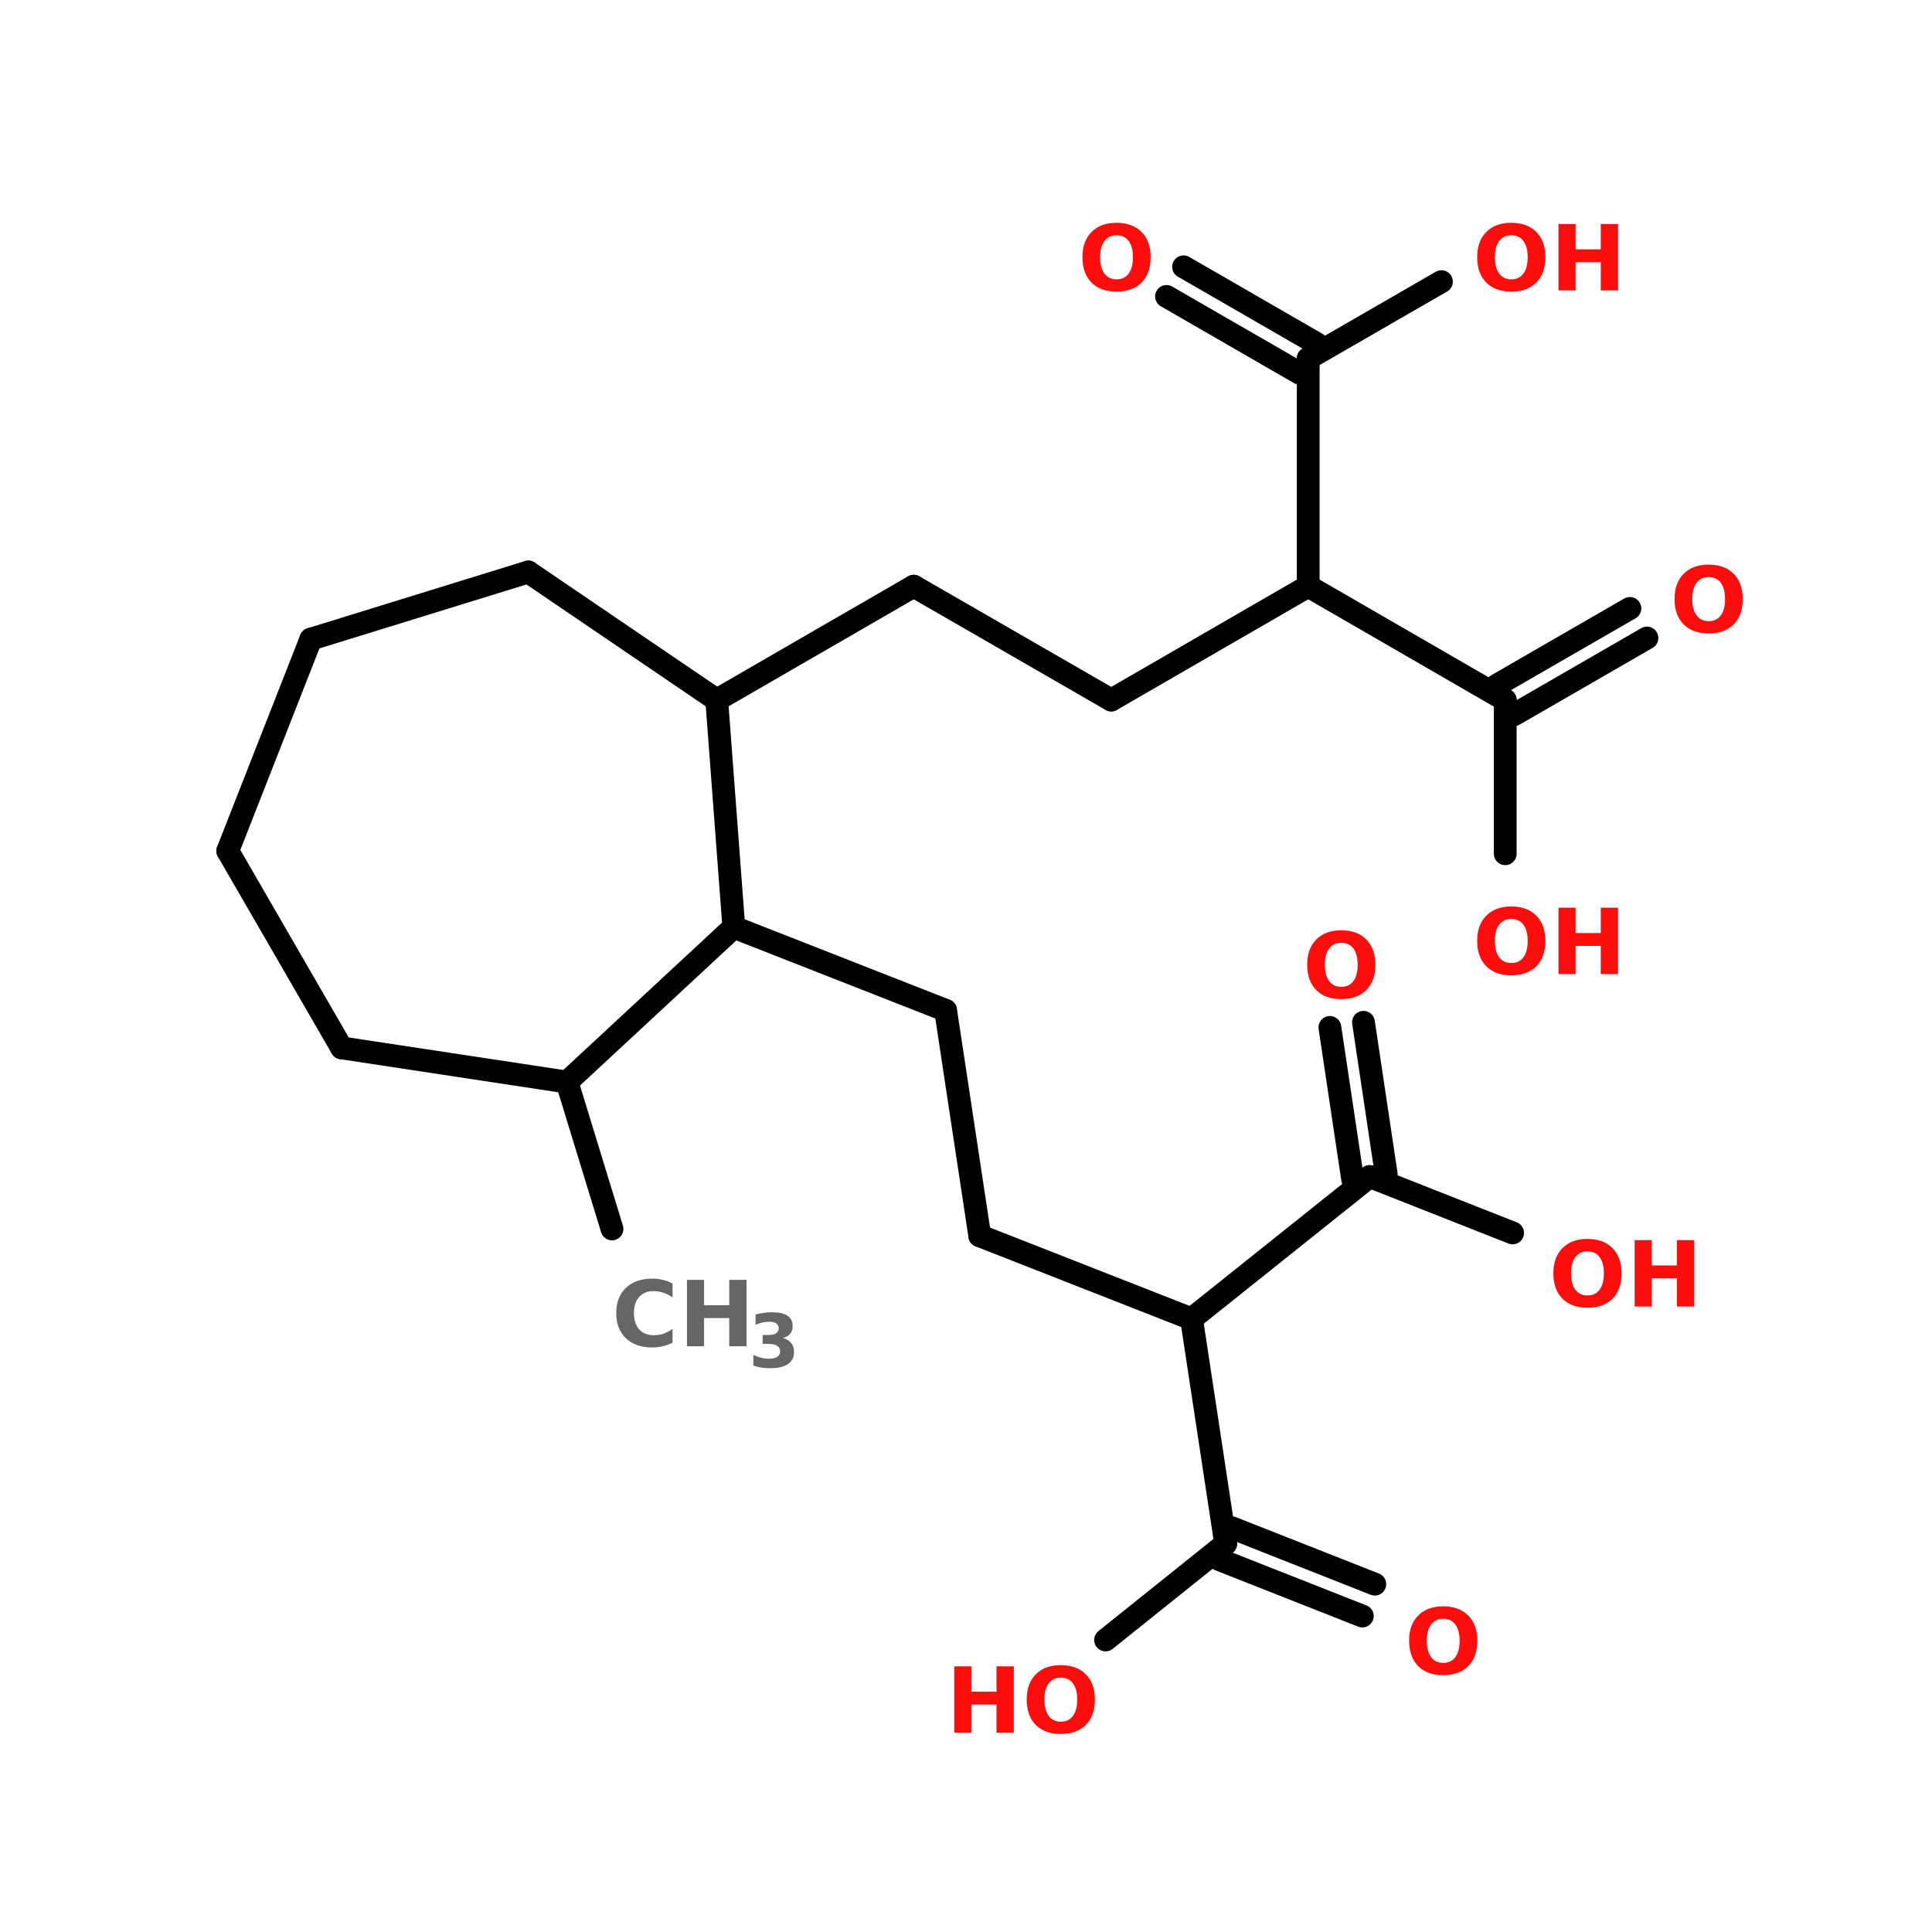 <?xml version="1.0" encoding="UTF-8"?>
<svg xmlns="http://www.w3.org/2000/svg" xmlns:xlink="http://www.w3.org/1999/xlink" width="150pt" height="150pt" viewBox="0 0 150 150" version="1.1">
<defs>
<g>
<symbol overflow="visible" id="glyph0-0">
<path style="stroke:none;" d="M 0.359 1.25 L 0.359 -4.984 L 3.891 -4.984 L 3.891 1.25 Z M 0.75 0.859 L 3.5 0.859 L 3.5 -4.594 L 0.75 -4.594 Z M 0.75 0.859 "/>
</symbol>
<symbol overflow="visible" id="glyph0-1">
<path style="stroke:none;" d="M 0.656 -5.156 L 1.984 -5.156 L 1.984 -3.188 L 3.938 -3.188 L 3.938 -5.156 L 5.281 -5.156 L 5.281 0 L 3.938 0 L 3.938 -2.188 L 1.984 -2.188 L 1.984 0 L 0.656 0 Z M 0.656 -5.156 "/>
</symbol>
<symbol overflow="visible" id="glyph0-2">
<path style="stroke:none;" d="M 3 -4.281 C 2.602 -4.281 2.289 -4.129 2.062 -3.828 C 1.844 -3.535 1.734 -3.117 1.734 -2.578 C 1.734 -2.035 1.844 -1.613 2.062 -1.312 C 2.289 -1.008 2.602 -0.859 3 -0.859 C 3.414 -0.859 3.734 -1.008 3.953 -1.312 C 4.172 -1.613 4.281 -2.035 4.281 -2.578 C 4.281 -3.117 4.172 -3.535 3.953 -3.828 C 3.734 -4.129 3.414 -4.281 3 -4.281 Z M 3 -5.25 C 3.832 -5.25 4.484 -5.008 4.953 -4.531 C 5.422 -4.062 5.656 -3.41 5.656 -2.578 C 5.656 -1.742 5.422 -1.086 4.953 -0.609 C 4.484 -0.141 3.832 0.094 3 0.094 C 2.176 0.094 1.531 -0.141 1.062 -0.609 C 0.594 -1.086 0.359 -1.742 0.359 -2.578 C 0.359 -3.41 0.594 -4.062 1.062 -4.531 C 1.531 -5.008 2.176 -5.25 3 -5.25 Z M 3 -5.25 "/>
</symbol>
<symbol overflow="visible" id="glyph0-3">
<path style="stroke:none;" d="M 4.734 -0.281 C 4.492 -0.156 4.238 -0.062 3.969 0 C 3.707 0.062 3.438 0.094 3.156 0.094 C 2.289 0.094 1.609 -0.145 1.109 -0.625 C 0.609 -1.102 0.359 -1.754 0.359 -2.578 C 0.359 -3.398 0.609 -4.051 1.109 -4.531 C 1.609 -5.008 2.289 -5.25 3.156 -5.25 C 3.438 -5.25 3.707 -5.219 3.969 -5.156 C 4.238 -5.094 4.492 -5 4.734 -4.875 L 4.734 -3.797 C 4.492 -3.961 4.254 -4.082 4.016 -4.156 C 3.773 -4.238 3.52 -4.281 3.25 -4.281 C 2.781 -4.281 2.41 -4.129 2.141 -3.828 C 1.867 -3.523 1.734 -3.109 1.734 -2.578 C 1.734 -2.047 1.867 -1.625 2.141 -1.312 C 2.41 -1.008 2.781 -0.859 3.25 -0.859 C 3.52 -0.859 3.773 -0.895 4.016 -0.969 C 4.254 -1.051 4.492 -1.176 4.734 -1.344 Z M 4.734 -0.281 "/>
</symbol>
<symbol overflow="visible" id="glyph1-0">
<path style="stroke:none;" d="M 0.281 1.016 L 0.281 -4.047 L 3.156 -4.047 L 3.156 1.016 Z M 0.609 0.703 L 2.844 0.703 L 2.844 -3.734 L 0.609 -3.734 Z M 0.609 0.703 "/>
</symbol>
<symbol overflow="visible" id="glyph1-1">
<path style="stroke:none;" d="M 2.672 -2.266 C 2.961 -2.191 3.18 -2.062 3.328 -1.875 C 3.473 -1.695 3.547 -1.469 3.547 -1.188 C 3.547 -0.77 3.383 -0.453 3.062 -0.234 C 2.75 -0.023 2.285 0.078 1.672 0.078 C 1.453 0.078 1.234 0.062 1.016 0.031 C 0.805 0 0.598 -0.051 0.391 -0.125 L 0.391 -0.953 C 0.586 -0.859 0.785 -0.785 0.984 -0.734 C 1.18 -0.68 1.379 -0.656 1.578 -0.656 C 1.859 -0.656 2.078 -0.703 2.234 -0.797 C 2.391 -0.898 2.469 -1.047 2.469 -1.234 C 2.469 -1.422 2.391 -1.562 2.234 -1.656 C 2.078 -1.758 1.844 -1.812 1.531 -1.812 L 1.109 -1.812 L 1.109 -2.5 L 1.562 -2.5 C 1.832 -2.5 2.031 -2.539 2.156 -2.625 C 2.289 -2.719 2.359 -2.852 2.359 -3.031 C 2.359 -3.188 2.297 -3.305 2.172 -3.391 C 2.047 -3.484 1.863 -3.531 1.625 -3.531 C 1.445 -3.531 1.27 -3.508 1.094 -3.469 C 0.914 -3.426 0.738 -3.367 0.562 -3.297 L 0.562 -4.094 C 0.781 -4.145 0.992 -4.188 1.203 -4.219 C 1.41 -4.25 1.613 -4.266 1.812 -4.266 C 2.363 -4.266 2.77 -4.176 3.031 -4 C 3.301 -3.82 3.438 -3.551 3.438 -3.188 C 3.438 -2.945 3.375 -2.75 3.25 -2.594 C 3.125 -2.438 2.93 -2.328 2.672 -2.266 Z M 2.672 -2.266 "/>
</symbol>
</g>
</defs>
<g id="surface1">
<path style="fill-rule:nonzero;fill:rgb(0%,0%,0%);fill-opacity:1;stroke-width:4;stroke-linecap:round;stroke-linejoin:miter;stroke:rgb(0%,0%,0%);stroke-opacity:1;stroke-miterlimit:4;" d="M 107.502 212.903 L 99.599 187.101 " transform="matrix(0.442,0,0,0.442,0,1.312)"/>
<path style="fill-rule:nonzero;fill:rgb(0%,0%,0%);fill-opacity:1;stroke-width:4;stroke-linecap:round;stroke-linejoin:miter;stroke:rgb(0%,0%,0%);stroke-opacity:1;stroke-miterlimit:4;" d="M 128.899 159.903 L 166.102 174.499 " transform="matrix(0.442,0,0,0.442,0,1.312)"/>
<path style="fill-rule:nonzero;fill:rgb(0%,0%,0%);fill-opacity:1;stroke-width:4;stroke-linecap:round;stroke-linejoin:miter;stroke:rgb(0%,0%,0%);stroke-opacity:1;stroke-miterlimit:4;" d="M 166.102 174.499 L 172.098 214.104 " transform="matrix(0.442,0,0,0.442,0,1.312)"/>
<path style="fill-rule:nonzero;fill:rgb(0%,0%,0%);fill-opacity:1;stroke-width:4;stroke-linecap:round;stroke-linejoin:miter;stroke:rgb(0%,0%,0%);stroke-opacity:1;stroke-miterlimit:4;" d="M 172.098 214.104 L 209.3 228.701 " transform="matrix(0.442,0,0,0.442,0,1.312)"/>
<path style="fill-rule:nonzero;fill:rgb(0%,0%,0%);fill-opacity:1;stroke-width:4;stroke-linecap:round;stroke-linejoin:miter;stroke:rgb(0%,0%,0%);stroke-opacity:1;stroke-miterlimit:4;" d="M 209.3 228.701 L 215.296 268.2 " transform="matrix(0.442,0,0,0.442,0,1.312)"/>
<path style="fill-rule:nonzero;fill:rgb(0%,0%,0%);fill-opacity:1;stroke-width:4;stroke-linecap:round;stroke-linejoin:miter;stroke:rgb(0%,0%,0%);stroke-opacity:1;stroke-miterlimit:4;" d="M 216.4 265.401 L 241.496 275.3 " transform="matrix(0.442,0,0,0.442,0,1.312)"/>
<path style="fill-rule:nonzero;fill:rgb(0%,0%,0%);fill-opacity:1;stroke-width:4;stroke-linecap:round;stroke-linejoin:miter;stroke:rgb(0%,0%,0%);stroke-opacity:1;stroke-miterlimit:4;" d="M 214.201 270.999 L 239.298 280.898 " transform="matrix(0.442,0,0,0.442,0,1.312)"/>
<path style="fill-rule:nonzero;fill:rgb(0%,0%,0%);fill-opacity:1;stroke-width:4;stroke-linecap:round;stroke-linejoin:miter;stroke:rgb(0%,0%,0%);stroke-opacity:1;stroke-miterlimit:4;" d="M 215.296 268.2 L 194.2 285.101 " transform="matrix(0.442,0,0,0.442,0,1.312)"/>
<path style="fill-rule:nonzero;fill:rgb(0%,0%,0%);fill-opacity:1;stroke-width:4;stroke-linecap:round;stroke-linejoin:miter;stroke:rgb(0%,0%,0%);stroke-opacity:1;stroke-miterlimit:4;" d="M 209.3 228.701 L 240.596 203.702 " transform="matrix(0.442,0,0,0.442,0,1.312)"/>
<path style="fill-rule:nonzero;fill:rgb(0%,0%,0%);fill-opacity:1;stroke-width:4;stroke-linecap:round;stroke-linejoin:miter;stroke:rgb(0%,0%,0%);stroke-opacity:1;stroke-miterlimit:4;" d="M 237.602 204.196 L 233.602 177.502 " transform="matrix(0.442,0,0,0.442,0,1.312)"/>
<path style="fill-rule:nonzero;fill:rgb(0%,0%,0%);fill-opacity:1;stroke-width:4;stroke-linecap:round;stroke-linejoin:miter;stroke:rgb(0%,0%,0%);stroke-opacity:1;stroke-miterlimit:4;" d="M 243.501 203.296 L 239.501 176.601 " transform="matrix(0.442,0,0,0.442,0,1.312)"/>
<path style="fill-rule:nonzero;fill:rgb(0%,0%,0%);fill-opacity:1;stroke-width:4;stroke-linecap:round;stroke-linejoin:miter;stroke:rgb(0%,0%,0%);stroke-opacity:1;stroke-miterlimit:4;" d="M 240.596 203.702 L 265.701 213.601 " transform="matrix(0.442,0,0,0.442,0,1.312)"/>
<path style="fill-rule:nonzero;fill:rgb(0%,0%,0%);fill-opacity:1;stroke-width:4;stroke-linecap:round;stroke-linejoin:miter;stroke:rgb(0%,0%,0%);stroke-opacity:1;stroke-miterlimit:4;" d="M 125.896 119.998 L 160.503 99.997 " transform="matrix(0.442,0,0,0.442,0,1.312)"/>
<path style="fill-rule:nonzero;fill:rgb(0%,0%,0%);fill-opacity:1;stroke-width:4;stroke-linecap:round;stroke-linejoin:miter;stroke:rgb(0%,0%,0%);stroke-opacity:1;stroke-miterlimit:4;" d="M 160.503 99.997 L 195.198 119.998 " transform="matrix(0.442,0,0,0.442,0,1.312)"/>
<path style="fill-rule:nonzero;fill:rgb(0%,0%,0%);fill-opacity:1;stroke-width:4;stroke-linecap:round;stroke-linejoin:miter;stroke:rgb(0%,0%,0%);stroke-opacity:1;stroke-miterlimit:4;" d="M 195.198 119.998 L 229.796 99.997 " transform="matrix(0.442,0,0,0.442,0,1.312)"/>
<path style="fill:none;stroke-width:4;stroke-linecap:round;stroke-linejoin:miter;stroke:rgb(0%,0%,0%);stroke-opacity:1;stroke-miterlimit:4;" d="M 229.796 99.997 L 229.796 60.003 " transform="matrix(0.442,0,0,0.442,0,1.312)"/>
<path style="fill-rule:nonzero;fill:rgb(0%,0%,0%);fill-opacity:1;stroke-width:4;stroke-linecap:round;stroke-linejoin:miter;stroke:rgb(0%,0%,0%);stroke-opacity:1;stroke-miterlimit:4;" d="M 228.304 62.599 L 204.903 49.098 " transform="matrix(0.442,0,0,0.442,0,1.312)"/>
<path style="fill-rule:nonzero;fill:rgb(0%,0%,0%);fill-opacity:1;stroke-width:4;stroke-linecap:round;stroke-linejoin:miter;stroke:rgb(0%,0%,0%);stroke-opacity:1;stroke-miterlimit:4;" d="M 231.297 57.398 L 207.896 43.896 " transform="matrix(0.442,0,0,0.442,0,1.312)"/>
<path style="fill-rule:nonzero;fill:rgb(0%,0%,0%);fill-opacity:1;stroke-width:4;stroke-linecap:round;stroke-linejoin:miter;stroke:rgb(0%,0%,0%);stroke-opacity:1;stroke-miterlimit:4;" d="M 229.796 60.003 L 253.197 46.501 " transform="matrix(0.442,0,0,0.442,0,1.312)"/>
<path style="fill-rule:nonzero;fill:rgb(0%,0%,0%);fill-opacity:1;stroke-width:4;stroke-linecap:round;stroke-linejoin:miter;stroke:rgb(0%,0%,0%);stroke-opacity:1;stroke-miterlimit:4;" d="M 229.796 99.997 L 264.403 119.998 " transform="matrix(0.442,0,0,0.442,0,1.312)"/>
<path style="fill-rule:nonzero;fill:rgb(0%,0%,0%);fill-opacity:1;stroke-width:4;stroke-linecap:round;stroke-linejoin:miter;stroke:rgb(0%,0%,0%);stroke-opacity:1;stroke-miterlimit:4;" d="M 262.901 117.401 L 286.302 103.9 " transform="matrix(0.442,0,0,0.442,0,1.312)"/>
<path style="fill-rule:nonzero;fill:rgb(0%,0%,0%);fill-opacity:1;stroke-width:4;stroke-linecap:round;stroke-linejoin:miter;stroke:rgb(0%,0%,0%);stroke-opacity:1;stroke-miterlimit:4;" d="M 265.904 122.603 L 289.296 109.101 " transform="matrix(0.442,0,0,0.442,0,1.312)"/>
<path style="fill:none;stroke-width:4;stroke-linecap:round;stroke-linejoin:miter;stroke:rgb(0%,0%,0%);stroke-opacity:1;stroke-miterlimit:4;" d="M 264.403 119.998 L 264.403 147.001 " transform="matrix(0.442,0,0,0.442,0,1.312)"/>
<path style="fill-rule:nonzero;fill:rgb(0%,0%,0%);fill-opacity:1;stroke-width:4;stroke-linecap:round;stroke-linejoin:miter;stroke:rgb(0%,0%,0%);stroke-opacity:1;stroke-miterlimit:4;" d="M 60.003 181.096 L 99.599 187.101 " transform="matrix(0.442,0,0,0.442,0,1.312)"/>
<path style="fill-rule:nonzero;fill:rgb(0%,0%,0%);fill-opacity:1;stroke-width:4;stroke-linecap:round;stroke-linejoin:miter;stroke:rgb(0%,0%,0%);stroke-opacity:1;stroke-miterlimit:4;" d="M 99.599 187.101 L 128.899 159.903 " transform="matrix(0.442,0,0,0.442,0,1.312)"/>
<path style="fill-rule:nonzero;fill:rgb(0%,0%,0%);fill-opacity:1;stroke-width:4;stroke-linecap:round;stroke-linejoin:miter;stroke:rgb(0%,0%,0%);stroke-opacity:1;stroke-miterlimit:4;" d="M 128.899 159.903 L 125.896 119.998 " transform="matrix(0.442,0,0,0.442,0,1.312)"/>
<path style="fill-rule:nonzero;fill:rgb(0%,0%,0%);fill-opacity:1;stroke-width:4;stroke-linecap:round;stroke-linejoin:miter;stroke:rgb(0%,0%,0%);stroke-opacity:1;stroke-miterlimit:4;" d="M 125.896 119.998 L 92.8 97.498 " transform="matrix(0.442,0,0,0.442,0,1.312)"/>
<path style="fill-rule:nonzero;fill:rgb(0%,0%,0%);fill-opacity:1;stroke-width:4;stroke-linecap:round;stroke-linejoin:miter;stroke:rgb(0%,0%,0%);stroke-opacity:1;stroke-miterlimit:4;" d="M 92.8 97.498 L 54.599 109.304 " transform="matrix(0.442,0,0,0.442,0,1.312)"/>
<path style="fill-rule:nonzero;fill:rgb(0%,0%,0%);fill-opacity:1;stroke-width:4;stroke-linecap:round;stroke-linejoin:miter;stroke:rgb(0%,0%,0%);stroke-opacity:1;stroke-miterlimit:4;" d="M 54.599 109.304 L 40.002 146.498 " transform="matrix(0.442,0,0,0.442,0,1.312)"/>
<path style="fill-rule:nonzero;fill:rgb(0%,0%,0%);fill-opacity:1;stroke-width:4;stroke-linecap:round;stroke-linejoin:miter;stroke:rgb(0%,0%,0%);stroke-opacity:1;stroke-miterlimit:4;" d="M 40.002 146.498 L 60.003 181.096 " transform="matrix(0.442,0,0,0.442,0,1.312)"/>
<g style="fill:rgb(100%,4.706%,4.706%);fill-opacity:1;">
  <use xlink:href="#glyph0-1" x="73.43" y="134.531"/>
</g>
<g style="fill:rgb(100%,4.706%,4.706%);fill-opacity:1;">
  <use xlink:href="#glyph0-2" x="79.352" y="134.531"/>
</g>
<g style="fill:rgb(100%,4.706%,4.706%);fill-opacity:1;">
  <use xlink:href="#glyph0-2" x="114.328" y="75.629"/>
</g>
<g style="fill:rgb(100%,4.706%,4.706%);fill-opacity:1;">
  <use xlink:href="#glyph0-1" x="120.344" y="75.629"/>
</g>
<g style="fill:rgb(100%,4.706%,4.706%);fill-opacity:1;">
  <use xlink:href="#glyph0-2" x="129.652" y="49.086"/>
</g>
<g style="fill:rgb(100%,4.706%,4.706%);fill-opacity:1;">
  <use xlink:href="#glyph0-2" x="114.328" y="22.547"/>
</g>
<g style="fill:rgb(100%,4.706%,4.706%);fill-opacity:1;">
  <use xlink:href="#glyph0-1" x="120.344" y="22.547"/>
</g>
<g style="fill:rgb(100%,4.706%,4.706%);fill-opacity:1;">
  <use xlink:href="#glyph0-2" x="83.68" y="22.547"/>
</g>
<g style="fill:rgb(100%,4.706%,4.706%);fill-opacity:1;">
  <use xlink:href="#glyph0-2" x="120.242" y="101.438"/>
</g>
<g style="fill:rgb(100%,4.706%,4.706%);fill-opacity:1;">
  <use xlink:href="#glyph0-1" x="126.258" y="101.438"/>
</g>
<g style="fill:rgb(100%,4.706%,4.706%);fill-opacity:1;">
  <use xlink:href="#glyph0-2" x="101.129" y="77.477"/>
</g>
<g style="fill:rgb(40%,40%,40%);fill-opacity:1;">
  <use xlink:href="#glyph0-3" x="47.484" y="104.523"/>
</g>
<g style="fill:rgb(40%,40%,40%);fill-opacity:1;">
  <use xlink:href="#glyph0-1" x="52.68" y="104.523"/>
</g>
<g style="fill:rgb(40%,40%,40%);fill-opacity:1;">
  <use xlink:href="#glyph1-1" x="58.102" y="106.148"/>
</g>
<g style="fill:rgb(100%,4.706%,4.706%);fill-opacity:1;">
  <use xlink:href="#glyph0-2" x="109.043" y="129.965"/>
</g>
</g>
</svg>
